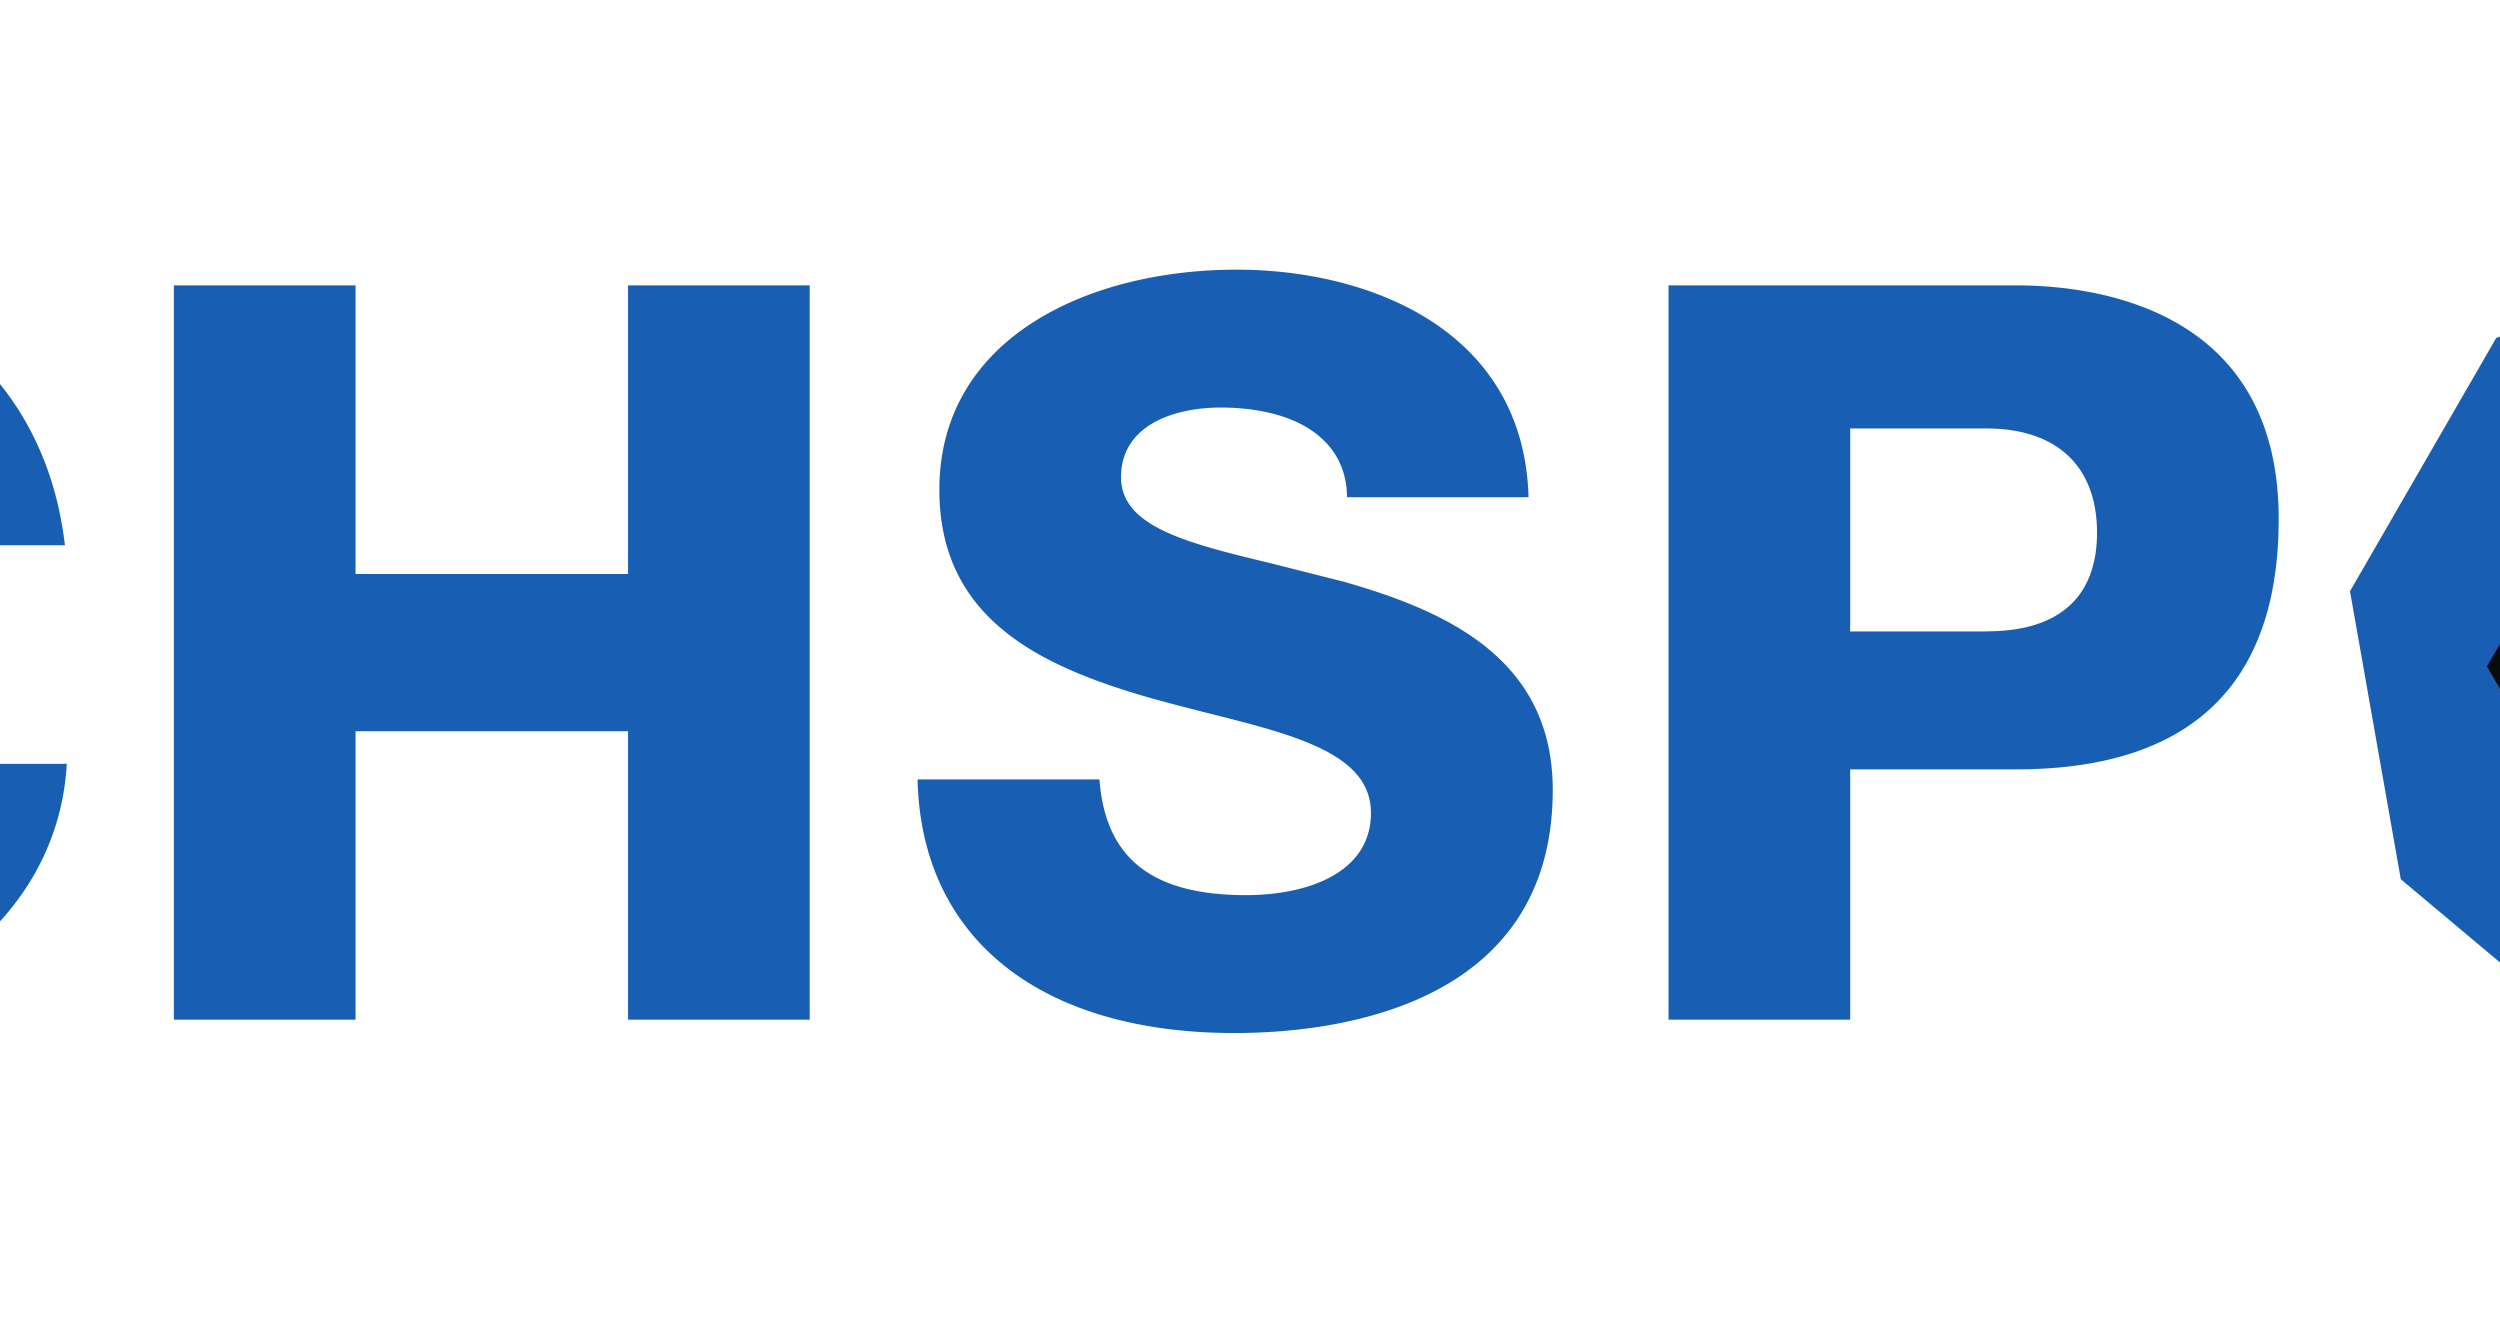 <?xml version="1.0" ?>
<svg xmlns="http://www.w3.org/2000/svg" viewBox="187 25 205 108" id="techspot-logo">
	
	<desc id="desc">The word TechSpot</desc>
	<path d="M95.293 83.98h29.796V72.056H95.293v-11.9h32.74V48.4H80.397v60.212h48.415v-12.9h-33.52zM238.5 72.07h-22.344V48.4h-14.9v60.212h14.9V84.96H238.5v23.654h14.896V48.4H238.5zM21.637 61.075h18.207v47.36h14.898v-47.36H72.95V48.4H21.637zm427.125 0h18.207v47.36h14.898v-47.36h18.207V48.4h-51.312zm-256.507 26.56h-14.74c-.977 5.662-5.4 9.124-11.942 9.383-.262.012-.527.018-.796.018-4.316 0-7.523-1.53-9.82-3.938-3.47-3.635-4.87-9.27-4.87-14.686s1.4-11.053 4.87-14.687c2.298-2.406 5.505-3.937 9.82-3.937a20.81 20.81 0 0 1 .796.018c6.406.27 10.616 3.826 11.768 9.9h14.984c-.02-.178-.048-.352-.07-.527-.824-6.215-3.484-11.396-7.58-15.17-4.785-4.412-11.523-6.907-19.554-6.907a33.18 33.18 0 0 0-3.195.152c-15.675 1.512-26.74 14.144-26.74 31.145s11.064 29.637 26.74 31.15a32.86 32.86 0 0 0 3.195.152c8.03 0 14.77-2.496 19.554-6.907 4.42-3.73 7.457-8.87 7.8-15.17h-.2zm104.73-14.985l-5.468-1.383-.066-.02c-7-1.683-12.527-3.012-12.527-7.114 0-4.214 4.236-5.715 8.197-5.715 2.2 0 6.22.372 8.587 2.852 1.142 1.2 1.73 2.704 1.75 4.5h14.883c-.387-13.77-13.124-18.658-23.938-18.658-12.135 0-24.375 5.58-24.375 18.048 0 10.678 8.412 14.545 17.498 17.128 1.566.438 3.132.834 4.645 1.216 7.115 1.794 13.246 3.347 13.246 8.157 0 4.97-5.293 6.74-10.247 6.74-7.7 0-11.532-3.016-12.013-9.488H262.24c.3 13.022 10.018 20.796 26 20.796 7.84 0 26.085-1.943 26.085-19.932 0-10.792-8.76-14.716-17.33-17.13zM352.3 48.4h-28.48v60.212h14.895V88.088H352.3c14.3 0 21.552-6.903 21.552-20.53C373.86 50.268 358.8 48.4 352.3 48.4zm-2.398 28.38h-11.188V60.136h11.188c5.753 0 9.053 3.108 9.053 8.534 0 5.306-3.13 8.1-9.053 8.1zm86.866-24.07l-22.54-8.204-22.536 8.204L379.7 73.48l4.165 23.616 18.37 15.416h23.984l18.374-15.416 4.163-23.616z" fill="#185fb4"/>
	<path fill="#0a0b0b" d="M425.877 99.816H402.58L390.932 79.64l11.648-20.178h23.297l11.65 20.178z"/>
	<path fill="#ff7f00" d="M425.878 86.365H402.58l11.648-20.176 11.65 20.176z"/>
</svg>
